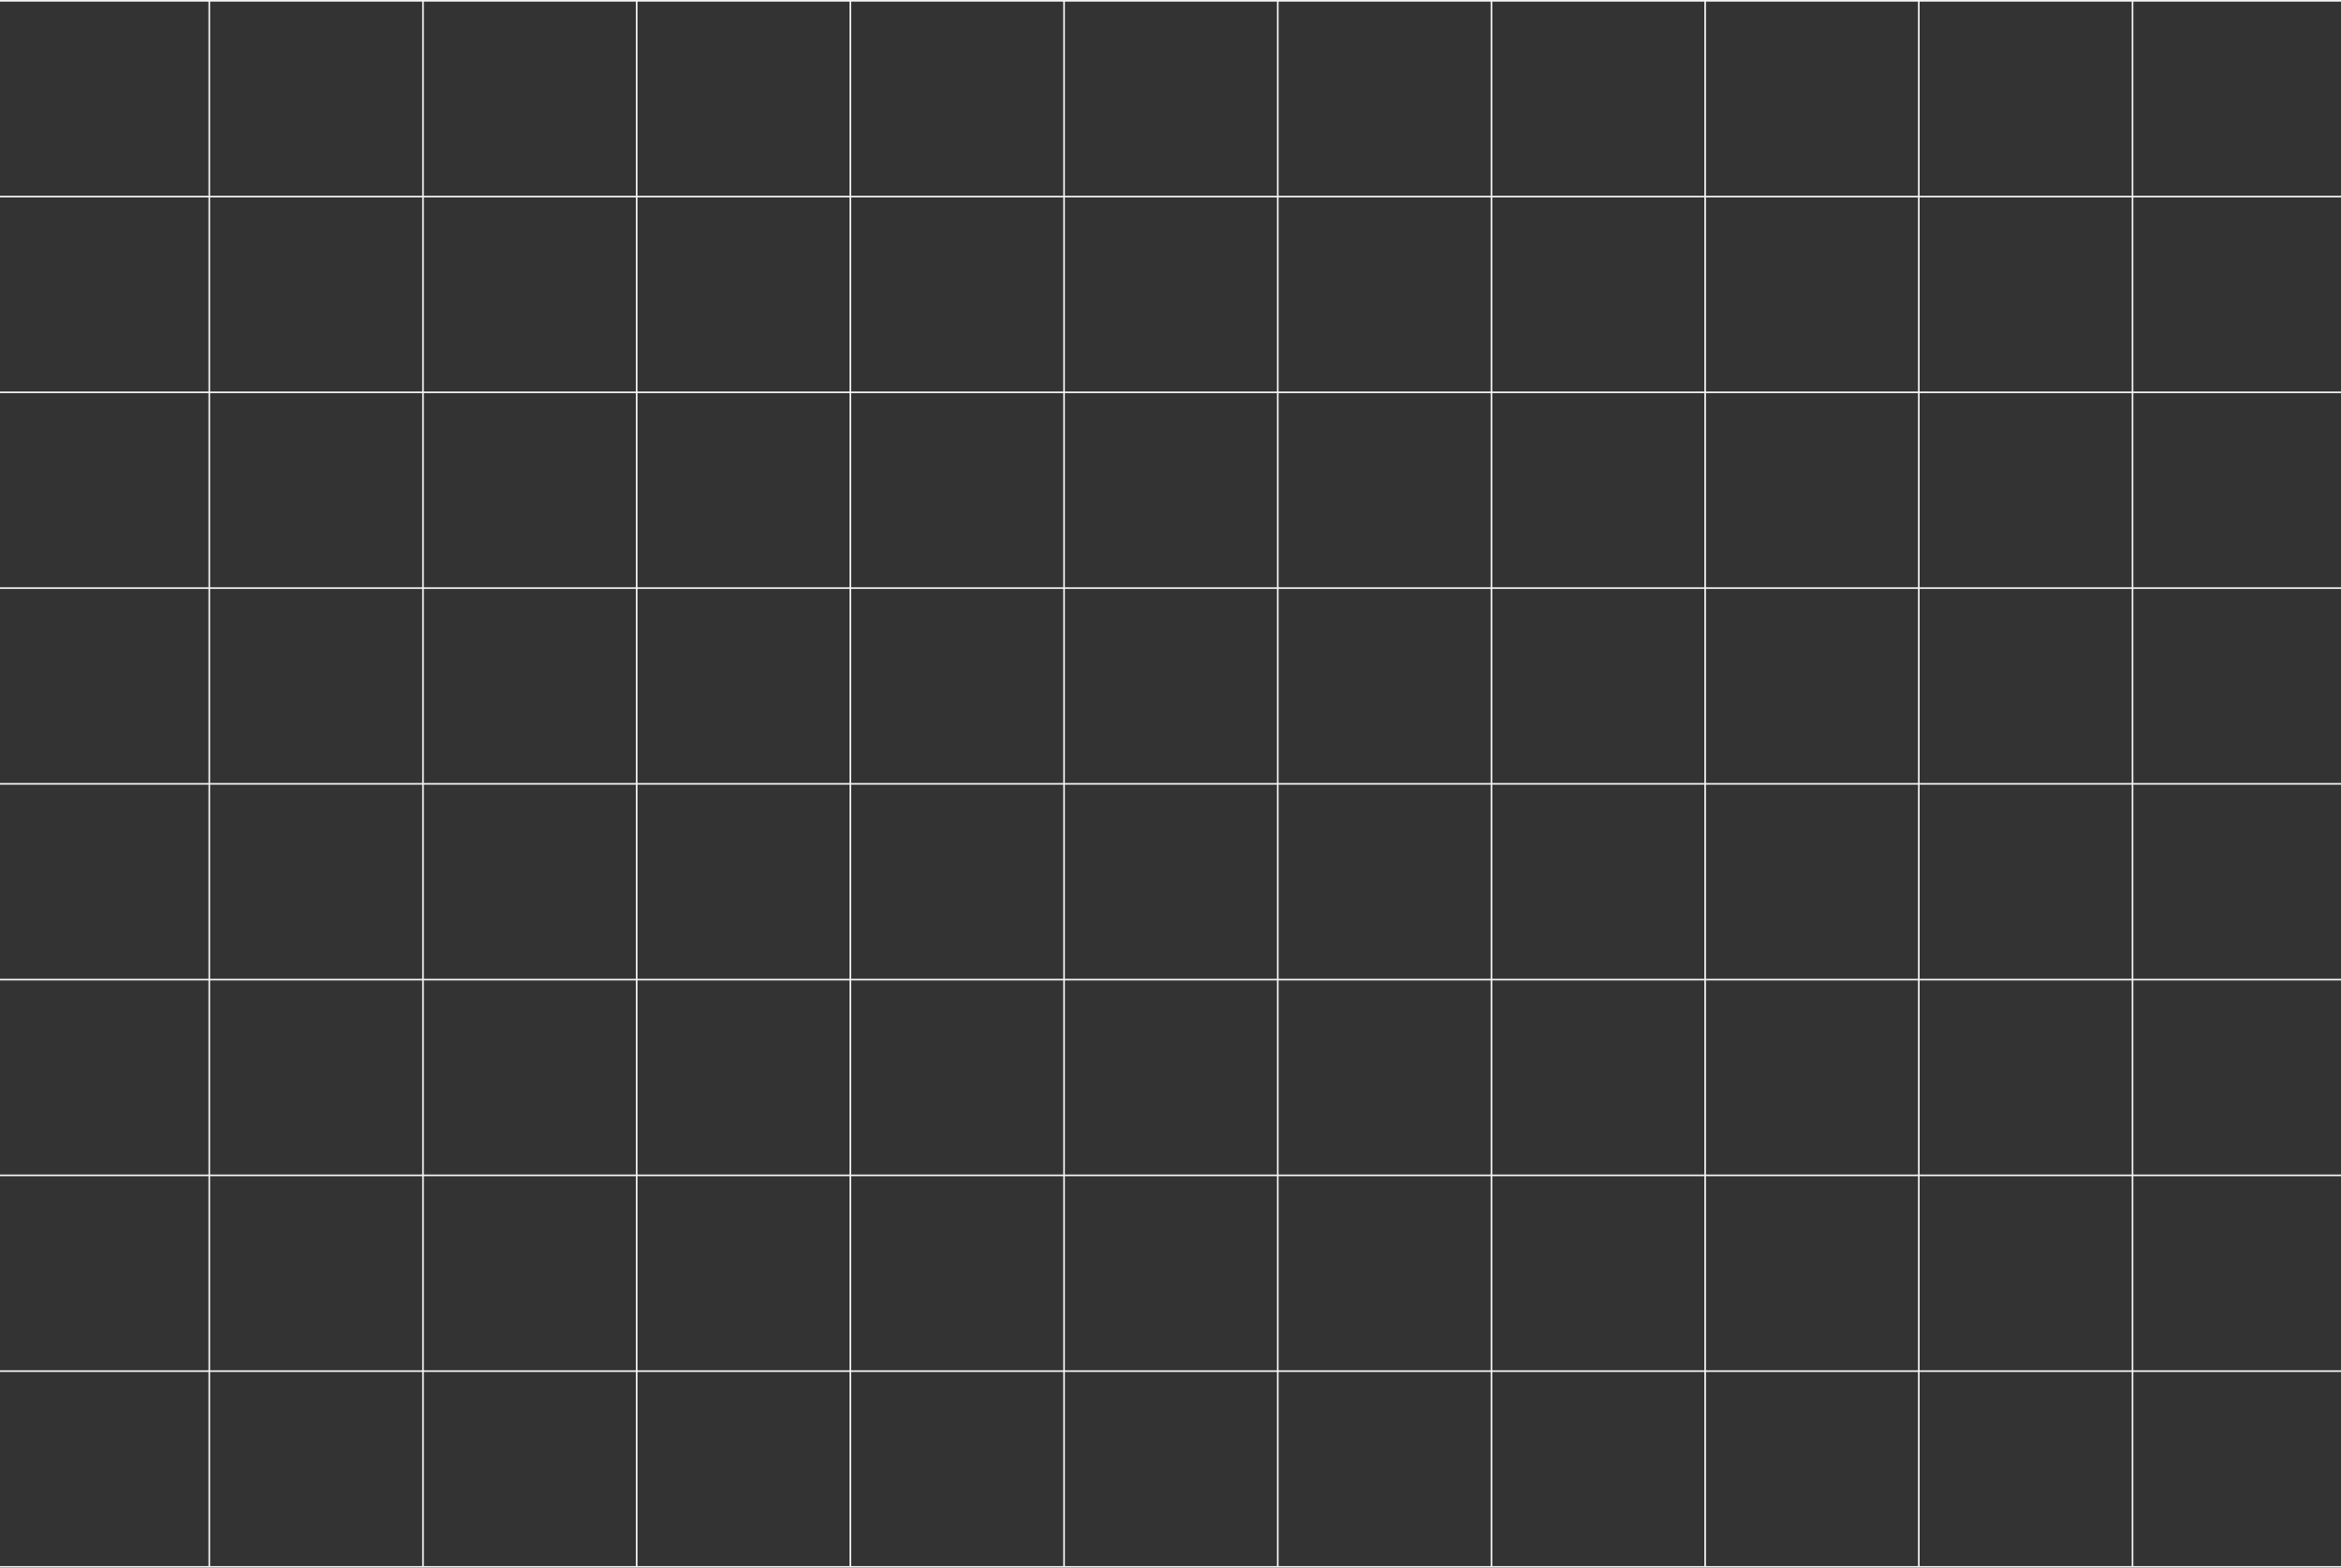 <svg width="1440" height="965" viewBox="0 0 1440 965" fill="none" xmlns="http://www.w3.org/2000/svg">
<rect x="0" y="0" width="1440" height="965" fill="#333333" stroke="none"/>
<path d="M-2.703 0L-2.703 964.106M128.743 0L128.743 964.106M260.189 0L260.189 361.854M260.189 964.106L260.189 482.304M391.636 0L391.636 361.854M391.636 964.106L391.636 482.304M523.082 0L523.082 964.106M654.528 0V0.502M654.528 964.106L654.528 120.952M785.974 0V0.502M785.974 964.106L785.974 120.952M917.42 0L917.42 964.106M1048.87 0V241.403M1048.87 964.106V361.854M1180.31 0V241.403M1180.31 964.106V361.854M1311.76 0V964.106M1443.21 0V964.106M1442.7 0.502H785.974M-3.205 0.502H654.528M1442.7 120.952H785.974M-3.205 120.952H654.528M1442.7 241.403H1180.31M-3.205 241.403H1048.87M1442.7 361.854H1180.31M-3.205 361.854H260.189M1442.7 482.304H391.636M-3.205 482.304H260.189M1442.7 602.755H-3.205M1442.7 723.205H-3.205M1442.7 843.656H-3.205M1442.7 964.106H-3.205M1048.87 241.403H1180.31M1048.87 241.403V361.854M1180.31 241.403V361.854M1180.31 361.854H1048.87M1048.87 361.854H391.636M654.528 0.502V120.952M654.528 0.502H785.974M654.528 120.952H785.974M785.974 120.952V0.502M260.189 361.854V482.304M260.189 361.854H391.636M260.189 482.304H391.636M391.636 482.304V361.854" stroke="#F5F5F5"/>
</svg>
